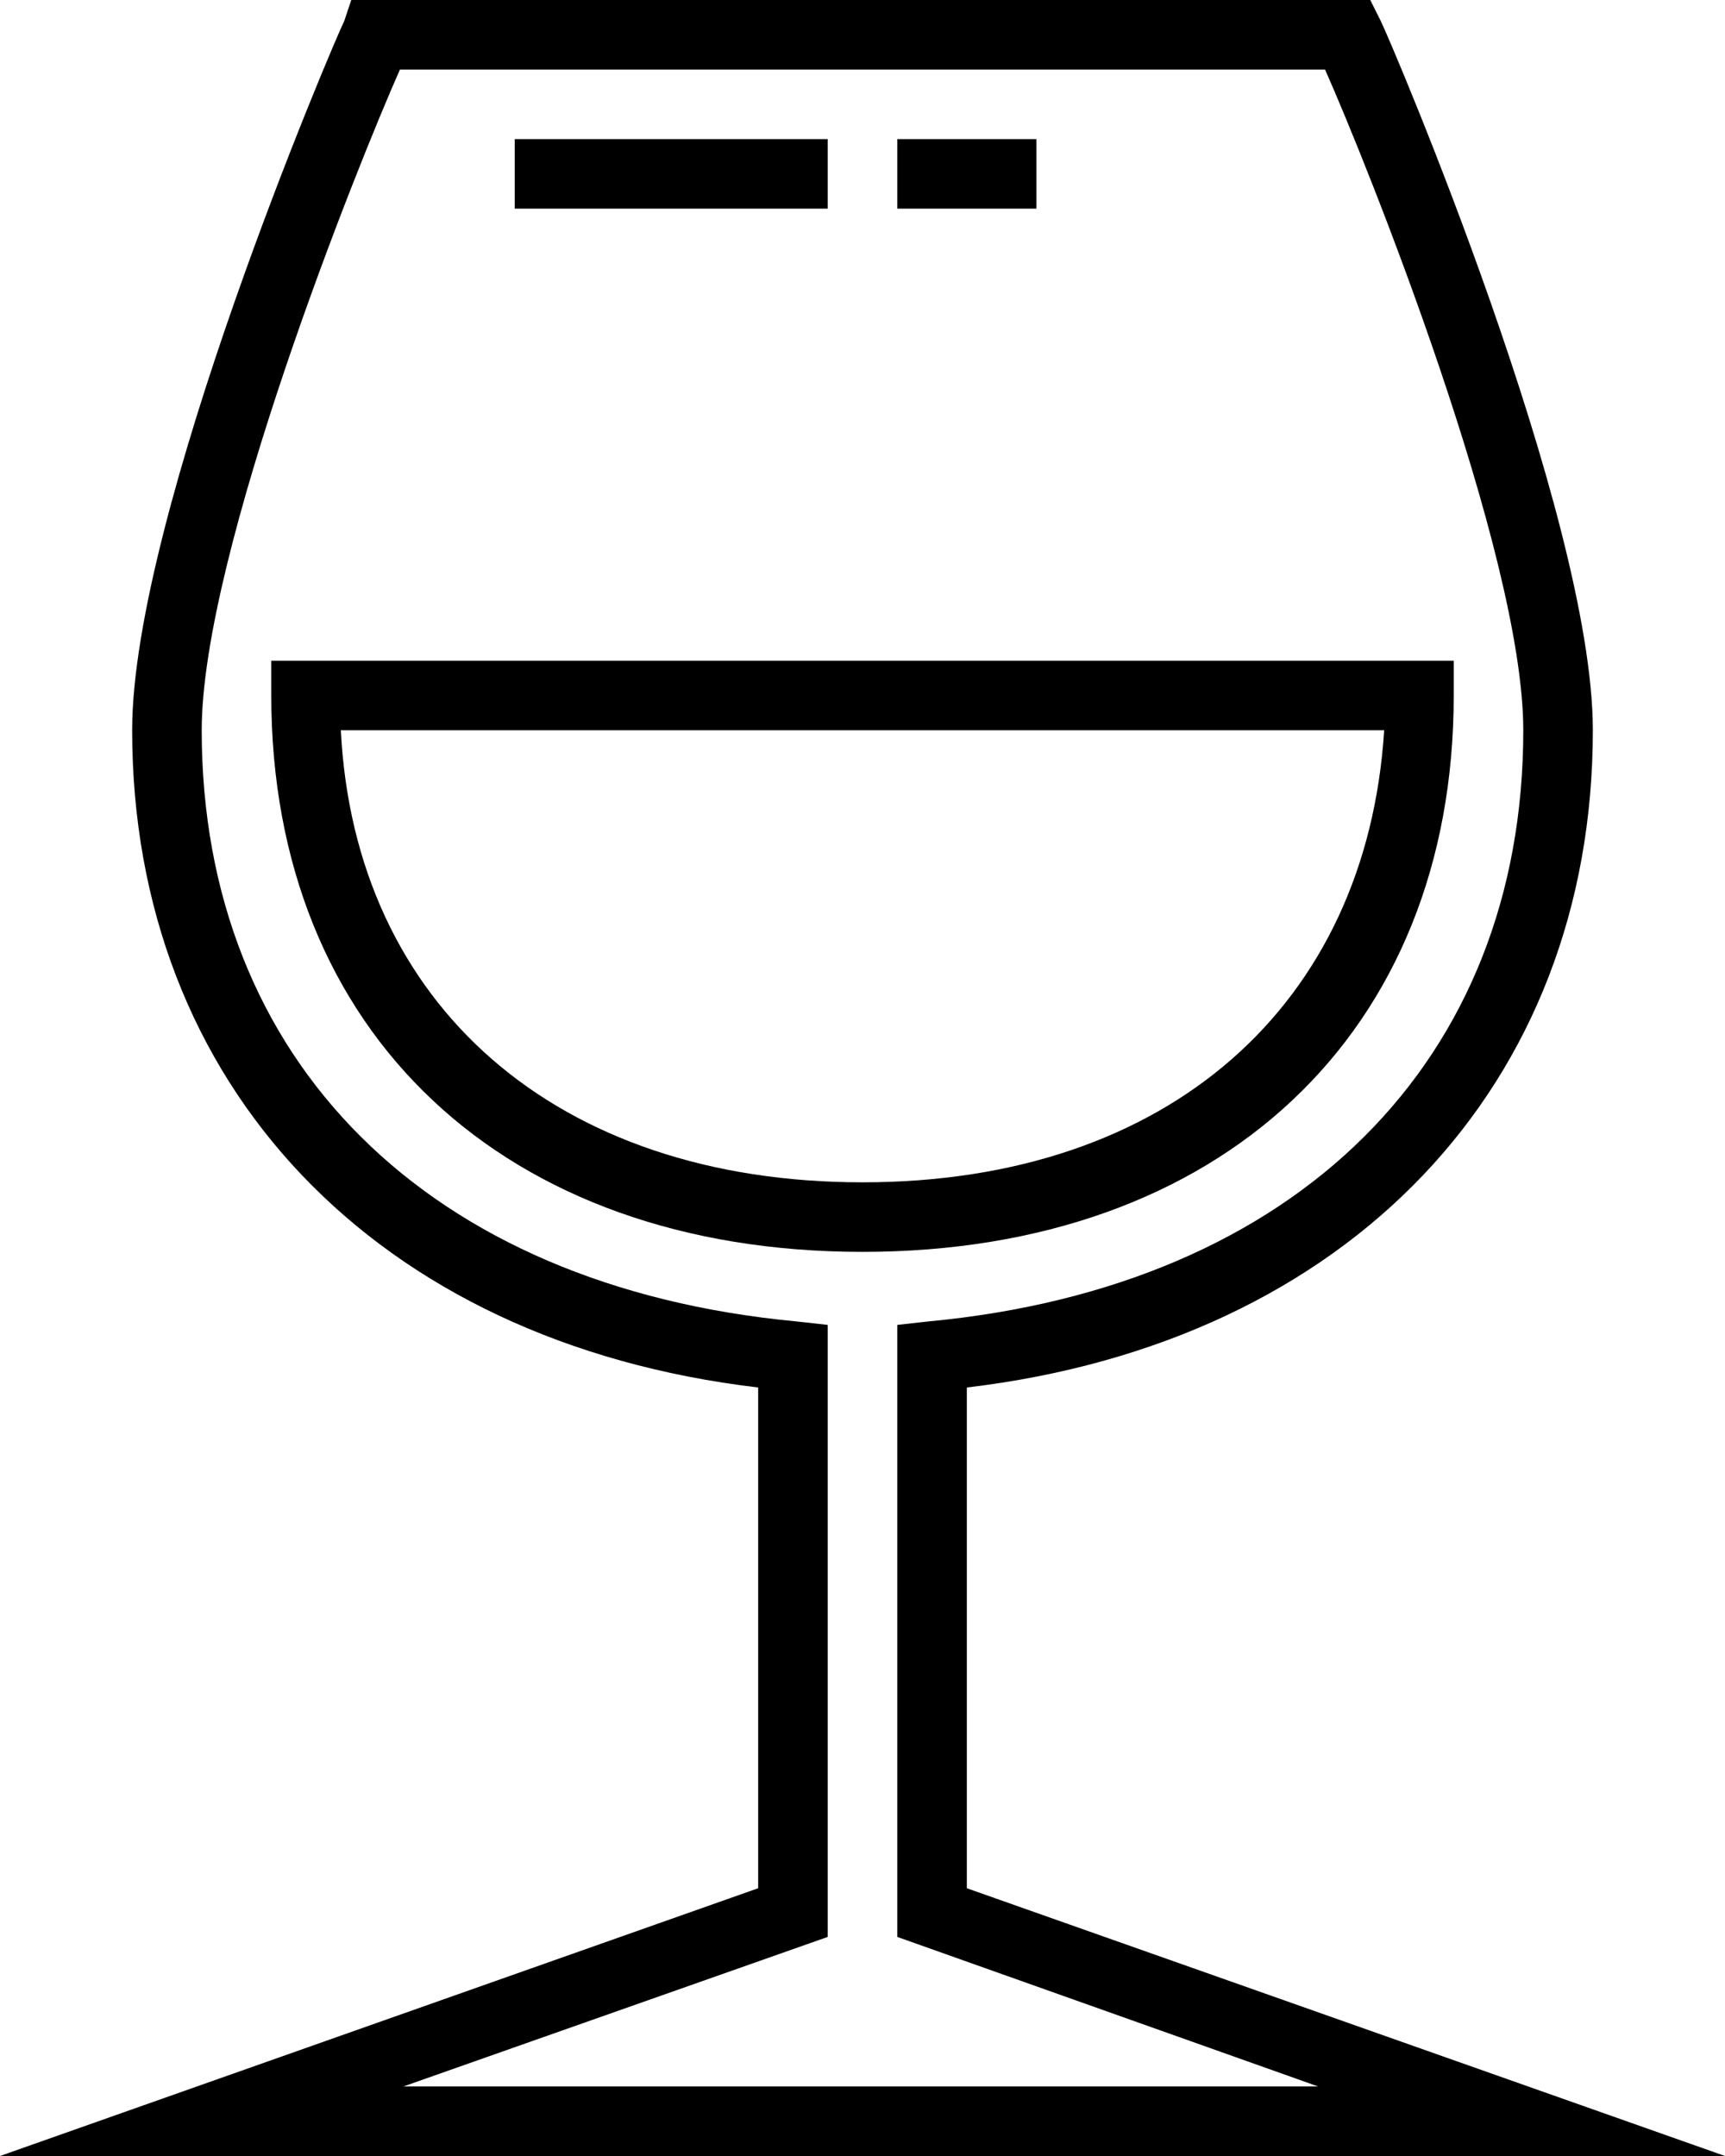 <svg xmlns="http://www.w3.org/2000/svg" width="49.6" height="62" viewBox="0 0 49.6 62"><g transform="translate(-7.2 -1)"><path d="M32,37c-10.3,0-17-6.3-17-16V20H49v1C49,30.7,42.3,37,32,37ZM17,22c.4,7.9,6.2,13,15,13s14.5-5.1,15-13Z"/><rect width="9" height="2" transform="translate(22 5)"/><rect width="4" height="2" transform="translate(33 5)"/><path d="M56.8,63H7.2L29,55.3V40.9C18,39.6,11,32.2,11,22c0-6.2,5.8-19.8,6.1-20.4l.2-.6H46.6l.3.6C47.2,2.2,53,15.8,53,22c0,10.2-7,17.6-18,18.9V55.3Zm-38-2H45.1L33,56.7V39.1l.9-.1C44.5,38,51,31.5,51,22c0-5.1-4.5-16.3-5.7-19H18.7C17.5,5.7,13,16.9,13,22c0,9.5,6.5,16,17.1,17l.9.1V56.7Z"/></g></svg>